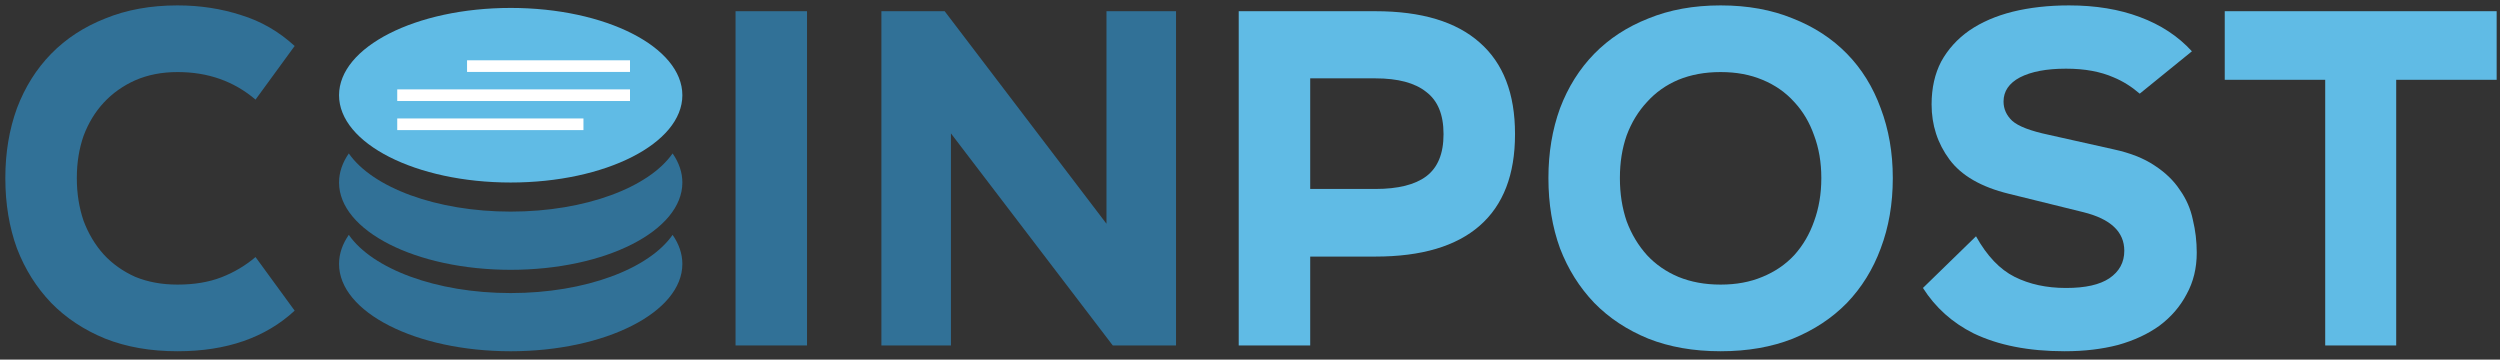 <svg width="146" height="21" viewBox="0 0 146 21" fill="none" xmlns="http://www.w3.org/2000/svg">
<rect x="0" y="0" width="146" height="21" fill="#333333" stroke="none"/>
<g clip-path="url(#clip0)">
<path d="M0.312 10.414V10.386C0.312 8.919 0.538 7.566 0.989 6.324C1.459 5.083 2.127 4.021 2.992 3.137C3.857 2.253 4.91 1.567 6.151 1.078C7.392 0.57 8.793 0.316 10.354 0.316H10.382C11.679 0.316 12.911 0.504 14.077 0.881C15.243 1.238 16.286 1.84 17.208 2.686L14.923 5.817C13.663 4.745 12.149 4.209 10.382 4.209H10.354C9.451 4.209 8.633 4.369 7.9 4.688C7.185 5.008 6.574 5.441 6.066 5.986C5.558 6.531 5.164 7.18 4.881 7.932C4.618 8.684 4.487 9.502 4.487 10.386V10.414C4.487 11.298 4.618 12.126 4.881 12.897C5.164 13.649 5.558 14.307 6.066 14.871C6.574 15.416 7.185 15.849 7.9 16.169C8.633 16.469 9.451 16.62 10.354 16.62H10.382C11.341 16.62 12.187 16.479 12.92 16.197C13.654 15.915 14.321 15.52 14.923 15.012L17.208 18.143C15.497 19.723 13.221 20.512 10.382 20.512H10.354C8.793 20.512 7.392 20.268 6.151 19.779C4.91 19.271 3.857 18.576 2.992 17.692C2.127 16.789 1.459 15.727 0.989 14.504C0.538 13.263 0.312 11.9 0.312 10.414Z" fill="#317197"/>
<path d="M42.956 20.174V0.655H47.13V20.174H42.956Z" fill="#317197"/>
<path d="M64.618 0.655H68.68V20.174H64.985L55.535 7.791V20.174H51.474V0.655H55.169L64.618 13.066V0.655Z" fill="#317197"/>
<path d="M80.325 0.655C83.014 0.655 85.045 1.266 86.418 2.488C87.791 3.692 88.477 5.469 88.477 7.819V7.847C88.477 10.198 87.791 11.975 86.418 13.178C85.045 14.382 83.014 14.984 80.325 14.984H76.516V20.174H72.341V0.655H80.325ZM84.302 7.819C84.302 6.691 83.964 5.873 83.287 5.365C82.629 4.839 81.641 4.576 80.325 4.576H76.516V11.035H80.325C81.641 11.035 82.629 10.79 83.287 10.301C83.964 9.794 84.302 8.976 84.302 7.847V7.819Z" fill="#60BBE5"/>
<path d="M90.428 10.414V10.386C90.428 8.919 90.654 7.566 91.105 6.324C91.575 5.083 92.243 4.021 93.108 3.137C93.973 2.253 95.026 1.567 96.267 1.078C97.508 0.57 98.909 0.316 100.47 0.316H100.498C102.059 0.316 103.46 0.57 104.7 1.078C105.942 1.567 106.995 2.253 107.86 3.137C108.725 4.021 109.383 5.083 109.835 6.324C110.304 7.566 110.539 8.919 110.539 10.386V10.414C110.539 11.9 110.304 13.263 109.835 14.504C109.383 15.727 108.725 16.789 107.86 17.692C106.995 18.576 105.942 19.271 104.7 19.779C103.46 20.268 102.059 20.512 100.498 20.512H100.47C98.909 20.512 97.508 20.268 96.267 19.779C95.026 19.271 93.973 18.576 93.108 17.692C92.243 16.789 91.575 15.727 91.105 14.504C90.654 13.263 90.428 11.9 90.428 10.414ZM94.602 10.414C94.602 11.317 94.734 12.154 94.998 12.925C95.28 13.677 95.675 14.335 96.183 14.899C96.69 15.445 97.301 15.868 98.016 16.169C98.749 16.469 99.567 16.62 100.47 16.62H100.498C101.4 16.62 102.209 16.469 102.924 16.169C103.657 15.868 104.278 15.445 104.785 14.899C105.293 14.335 105.678 13.677 105.942 12.925C106.224 12.154 106.365 11.317 106.365 10.414V10.386C106.365 9.484 106.224 8.656 105.942 7.904C105.678 7.152 105.293 6.503 104.785 5.958C104.278 5.394 103.657 4.961 102.924 4.66C102.209 4.359 101.4 4.209 100.498 4.209H100.47C99.567 4.209 98.749 4.359 98.016 4.66C97.301 4.961 96.69 5.394 96.183 5.958C95.675 6.503 95.28 7.152 94.998 7.904C94.734 8.656 94.602 9.484 94.602 10.386V10.414Z" fill="#60BBE5"/>
<path d="M124.961 5.47C124.481 5.058 123.974 4.741 123.438 4.519C122.667 4.181 121.746 4.011 120.674 4.011H120.646C119.517 4.011 118.624 4.181 117.966 4.519C117.327 4.858 117.007 5.328 117.007 5.93C117.007 6.362 117.177 6.738 117.515 7.058C117.873 7.377 118.587 7.65 119.659 7.876L123.438 8.722C124.397 8.929 125.187 9.239 125.808 9.653C126.447 10.066 126.946 10.546 127.303 11.091C127.679 11.618 127.933 12.201 128.064 12.84C128.215 13.461 128.29 14.1 128.29 14.758C128.29 15.661 128.093 16.469 127.697 17.184C127.322 17.899 126.795 18.51 126.118 19.017C125.441 19.506 124.632 19.882 123.692 20.146C122.752 20.39 121.718 20.512 120.589 20.512H120.561C118.474 20.512 116.706 20.165 115.258 19.469C114.016 18.848 113.03 17.964 112.299 16.817L115.399 13.799C116.039 14.946 116.791 15.736 117.656 16.169C118.521 16.601 119.517 16.817 120.646 16.817H120.674C121.784 16.817 122.62 16.629 123.185 16.253C123.767 15.858 124.059 15.322 124.059 14.645C124.059 13.536 123.26 12.784 121.661 12.389L117.317 11.317C115.701 10.922 114.544 10.255 113.848 9.314C113.152 8.374 112.805 7.302 112.805 6.099C112.805 5.14 112.993 4.303 113.369 3.588C113.763 2.874 114.309 2.272 115.005 1.783C115.719 1.294 116.566 0.928 117.544 0.683C118.54 0.439 119.631 0.316 120.816 0.316H120.843C122.385 0.316 123.758 0.542 124.961 0.993C126.183 1.445 127.199 2.112 128.008 2.996L124.961 5.47Z" fill="#60BBE5"/>
<path d="M145.805 0.655V4.66H139.938V20.174H135.792V4.66H129.925V0.655H145.805Z" fill="#60BBE5"/>
<path d="M29.825 10.659C35.362 10.659 39.85 8.376 39.85 5.561C39.85 2.746 35.362 0.463 29.825 0.463C24.288 0.463 19.8 2.746 19.8 5.561C19.8 8.376 24.288 10.659 29.825 10.659Z" fill="#60BBE5"/>
<path d="M39.28 8.96C37.904 10.94 34.19 12.358 29.825 12.358C25.46 12.358 21.746 10.94 20.37 8.96C20.001 9.492 19.8 10.063 19.8 10.659C19.8 13.475 24.288 15.757 29.825 15.757C35.362 15.757 39.85 13.475 39.85 10.659C39.85 10.063 39.649 9.492 39.28 8.96Z" fill="#317197"/>
<path d="M39.28 13.716C37.904 15.696 34.19 17.115 29.825 17.115C25.46 17.115 21.747 15.696 20.37 13.716C20.001 14.248 19.8 14.82 19.8 15.415C19.8 18.231 24.288 20.513 29.825 20.513C35.362 20.513 39.85 18.231 39.85 15.415C39.85 14.82 39.649 14.248 39.28 13.716Z" fill="#317197"/>
<path d="M36.792 3.521H27.276V4.201H36.792V3.521Z" fill="white"/>
<path d="M34.074 6.918H23.199V7.598H34.074V6.918Z" fill="white"/>
<path d="M36.792 5.22H23.199V5.899H36.792V5.22Z" fill="white"/>
</g>
<defs>
<clipPath id="clip0">
<rect width="145.494" height="20.207" fill="white" transform="translate(0.312 0.316)"/>
</clipPath>
</defs>
</svg>
